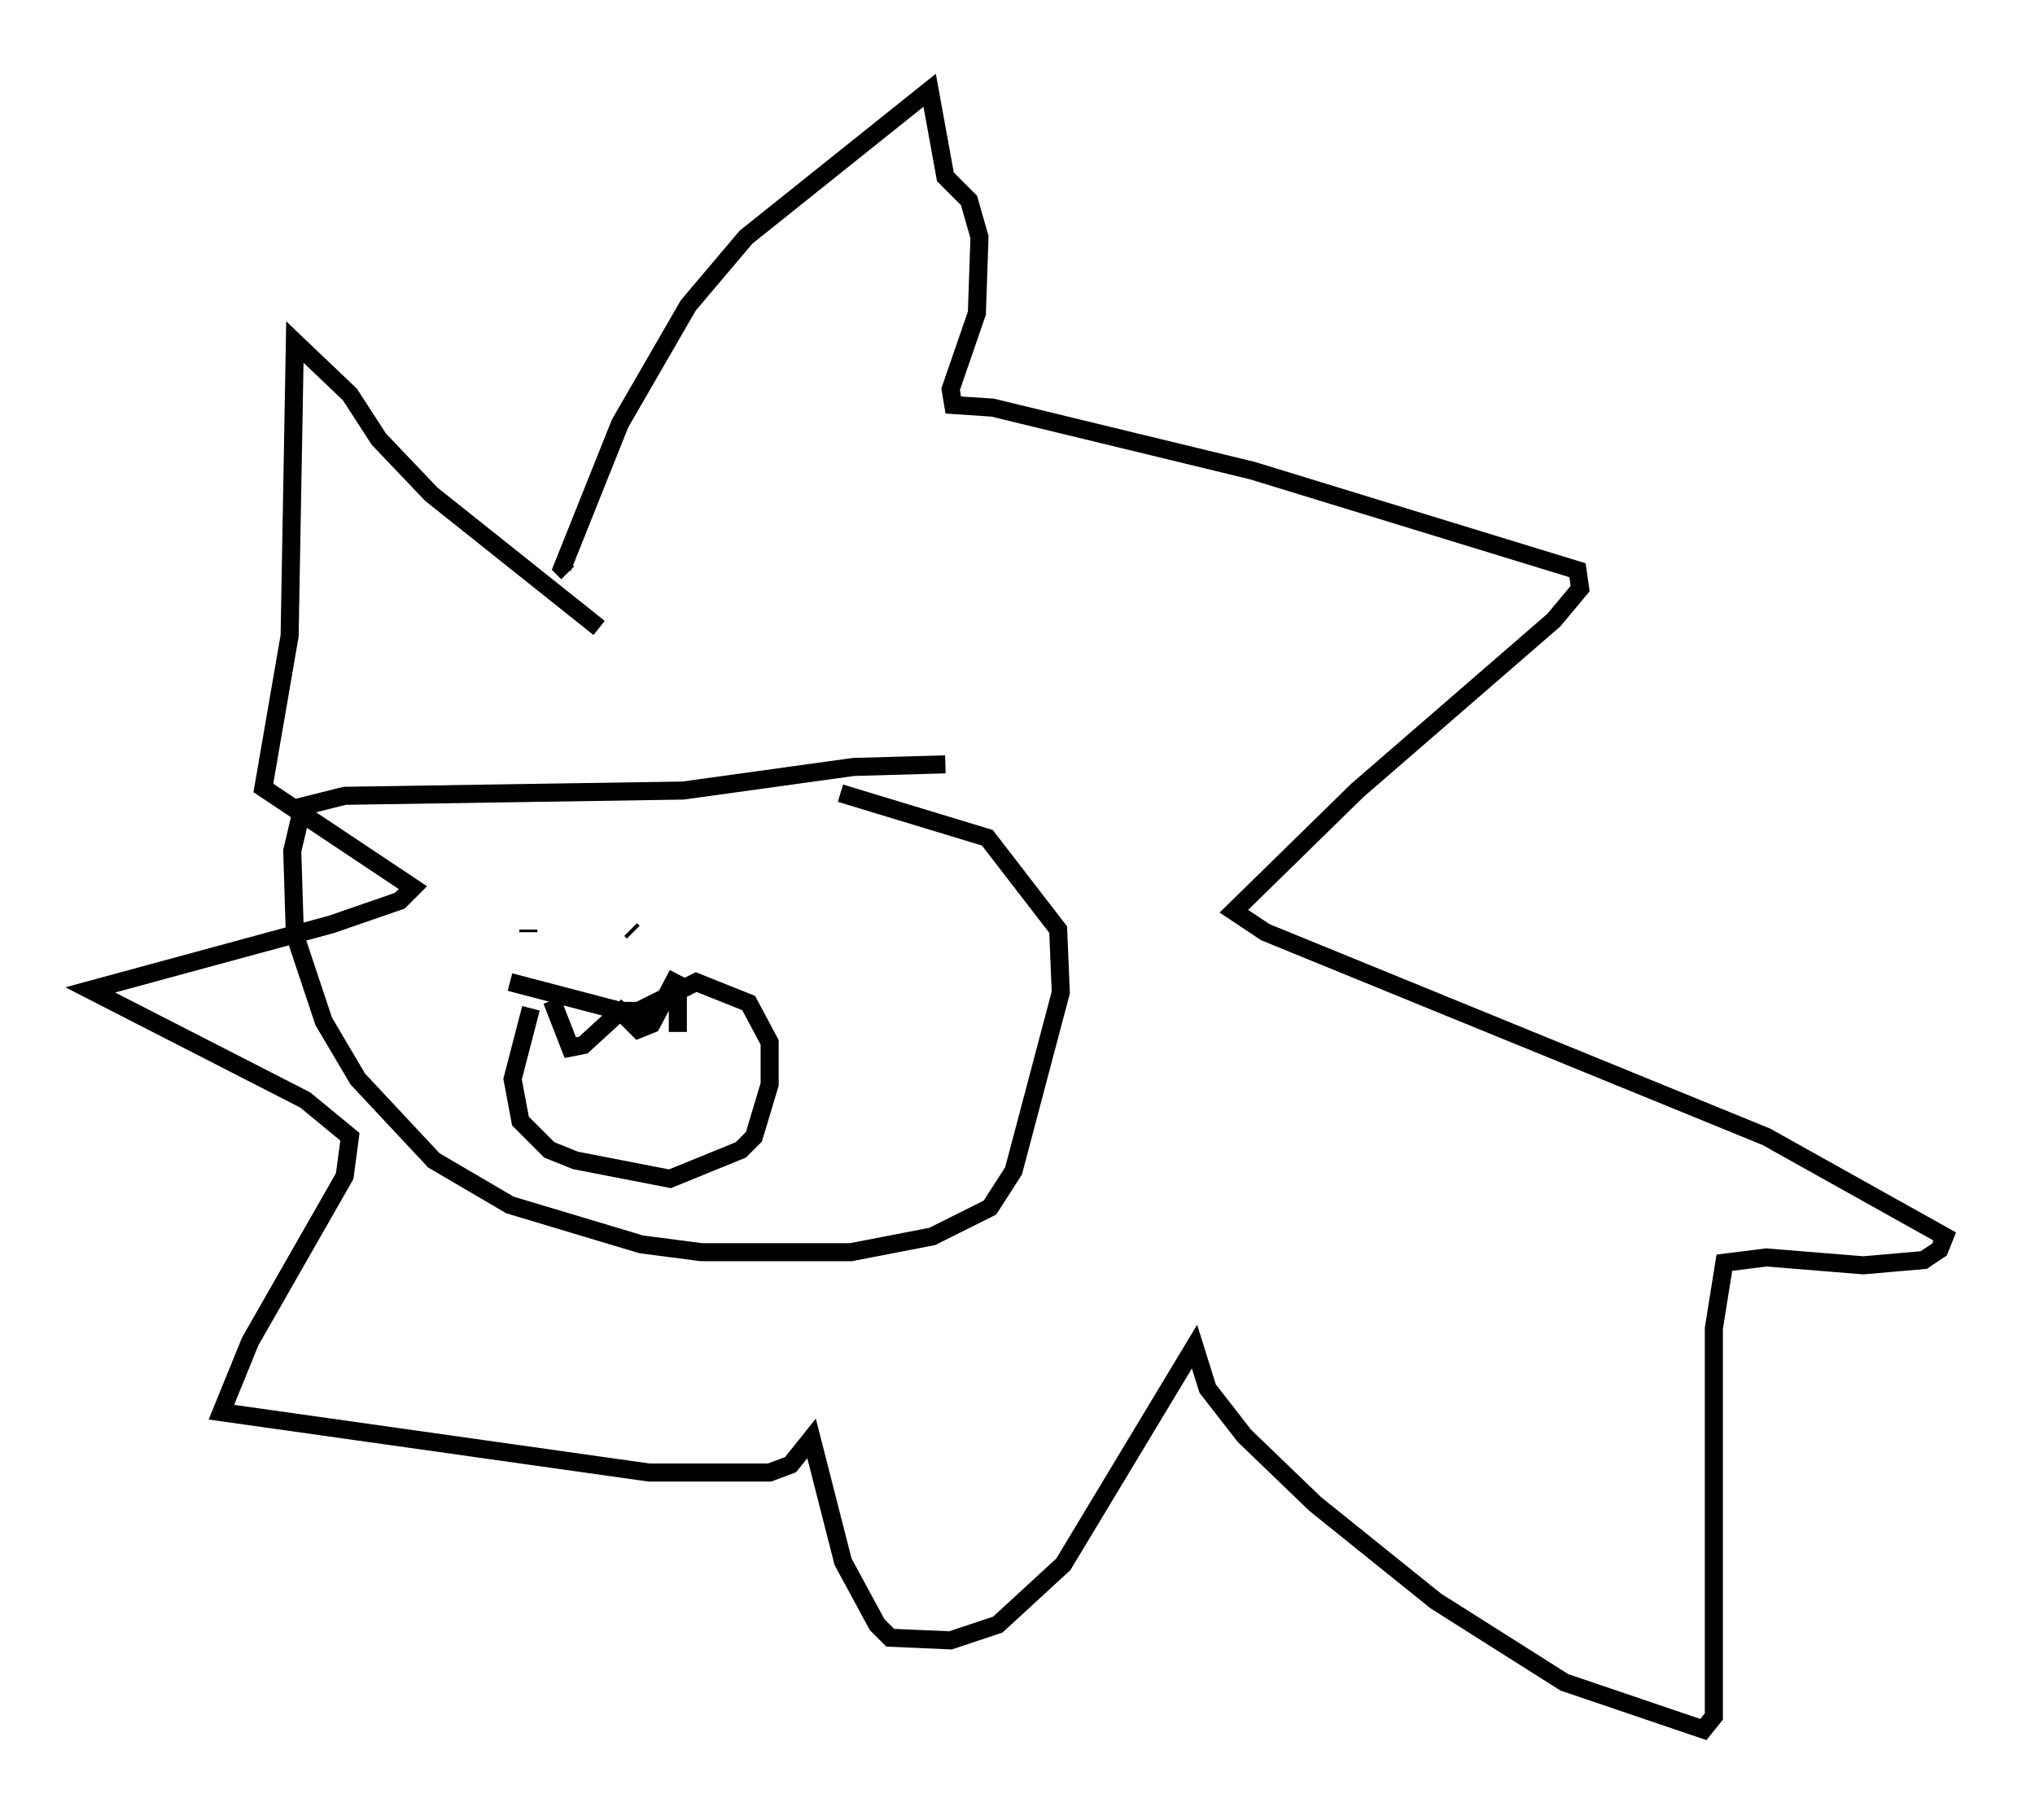 <?xml version="1.0" encoding="utf-8" ?>
<svg baseProfile="full" height="100.782" version="1.1" width="112.693" xmlns="http://www.w3.org/2000/svg" xmlns:ev="http://www.w3.org/2001/xml-events" xmlns:xlink="http://www.w3.org/1999/xlink"><defs /><rect fill="white" height="100.782" width="112.693" x="0" y="0" /><path d="M36.519, 36.81 m-3.341, -2.034 l-9.296, -7.408 -2.905, -3.05 l-1.598, -2.469 -3.05, -2.905 l-0.291, 16.268 -1.453, 8.425 l8.279, 5.52 -0.726, 0.726 l-3.777, 1.307 -13.363, 3.631 l11.911, 6.101 2.469, 2.034 l-0.291, 2.179 -5.229, 9.151 l-1.598, 3.922 23.676, 3.341 l6.682, 0.0 1.162, -0.436 l1.162, -1.453 1.743, 6.827 l1.888, 3.486 0.726, 0.726 l3.341, 0.145 2.615, -0.872 l3.631, -3.341 7.263, -12.056 l0.726, 2.324 2.034, 2.615 l3.922, 3.777 6.682, 5.374 l7.117, 4.503 7.698, 2.615 l0.581, -0.726 0.0, -21.497 l0.581, -3.631 2.324, -0.291 l5.374, 0.436 3.341, -0.291 l0.872, -0.581 0.291, -0.726 l-9.877, -5.52 -27.743, -11.33 l-1.743, -1.162 6.827, -6.682 l10.894, -9.441 1.453, -1.743 l-0.145, -1.017 -18.011, -5.52 l-14.38, -3.486 -2.179, -0.145 l-0.145, -0.872 1.453, -4.212 l0.145, -4.212 -0.581, -2.034 l-1.307, -1.307 -0.872, -4.793 l-10.168, 8.134 -3.196, 3.777 l-3.777, 6.536 -3.196, 7.989 l0.291, 0.291 m20.916, 10.603 l-5.084, 0.145 -9.441, 1.307 l-18.737, 0.291 -2.324, 0.581 l-0.581, 2.469 0.145, 4.648 l1.598, 4.793 1.888, 3.196 l4.212, 4.503 4.212, 2.469 l7.263, 2.179 3.341, 0.436 l8.279, 0.0 4.503, -0.872 l3.196, -1.598 1.307, -2.034 l2.615, -9.877 -0.145, -3.486 l-3.922, -5.084 -8.134, -2.469 m-17.285, 7.698 l0.0, -0.145 m4.212, -0.145 l0.0, 0.0 m1.598, 0.291 l-0.145, -0.145 m-5.52, 4.358 l-1.017, 3.922 0.436, 2.324 l1.598, 1.598 1.453, 0.581 l5.229, 1.017 3.922, -1.598 l0.726, -0.726 0.872, -2.905 l0.0, -2.324 -1.162, -2.179 l-2.905, -1.162 -3.196, 1.598 l-1.017, 0.0 -6.101, -1.598 m2.324, 1.017 l1.017, 2.615 0.726, -0.145 l1.743, -1.598 m0.0, -0.581 l1.307, 1.307 0.726, -0.291 l1.453, -2.76 m0.0, 0.872 l0.0, 2.324 " fill="none" stroke="black" stroke-width="1" /></svg>